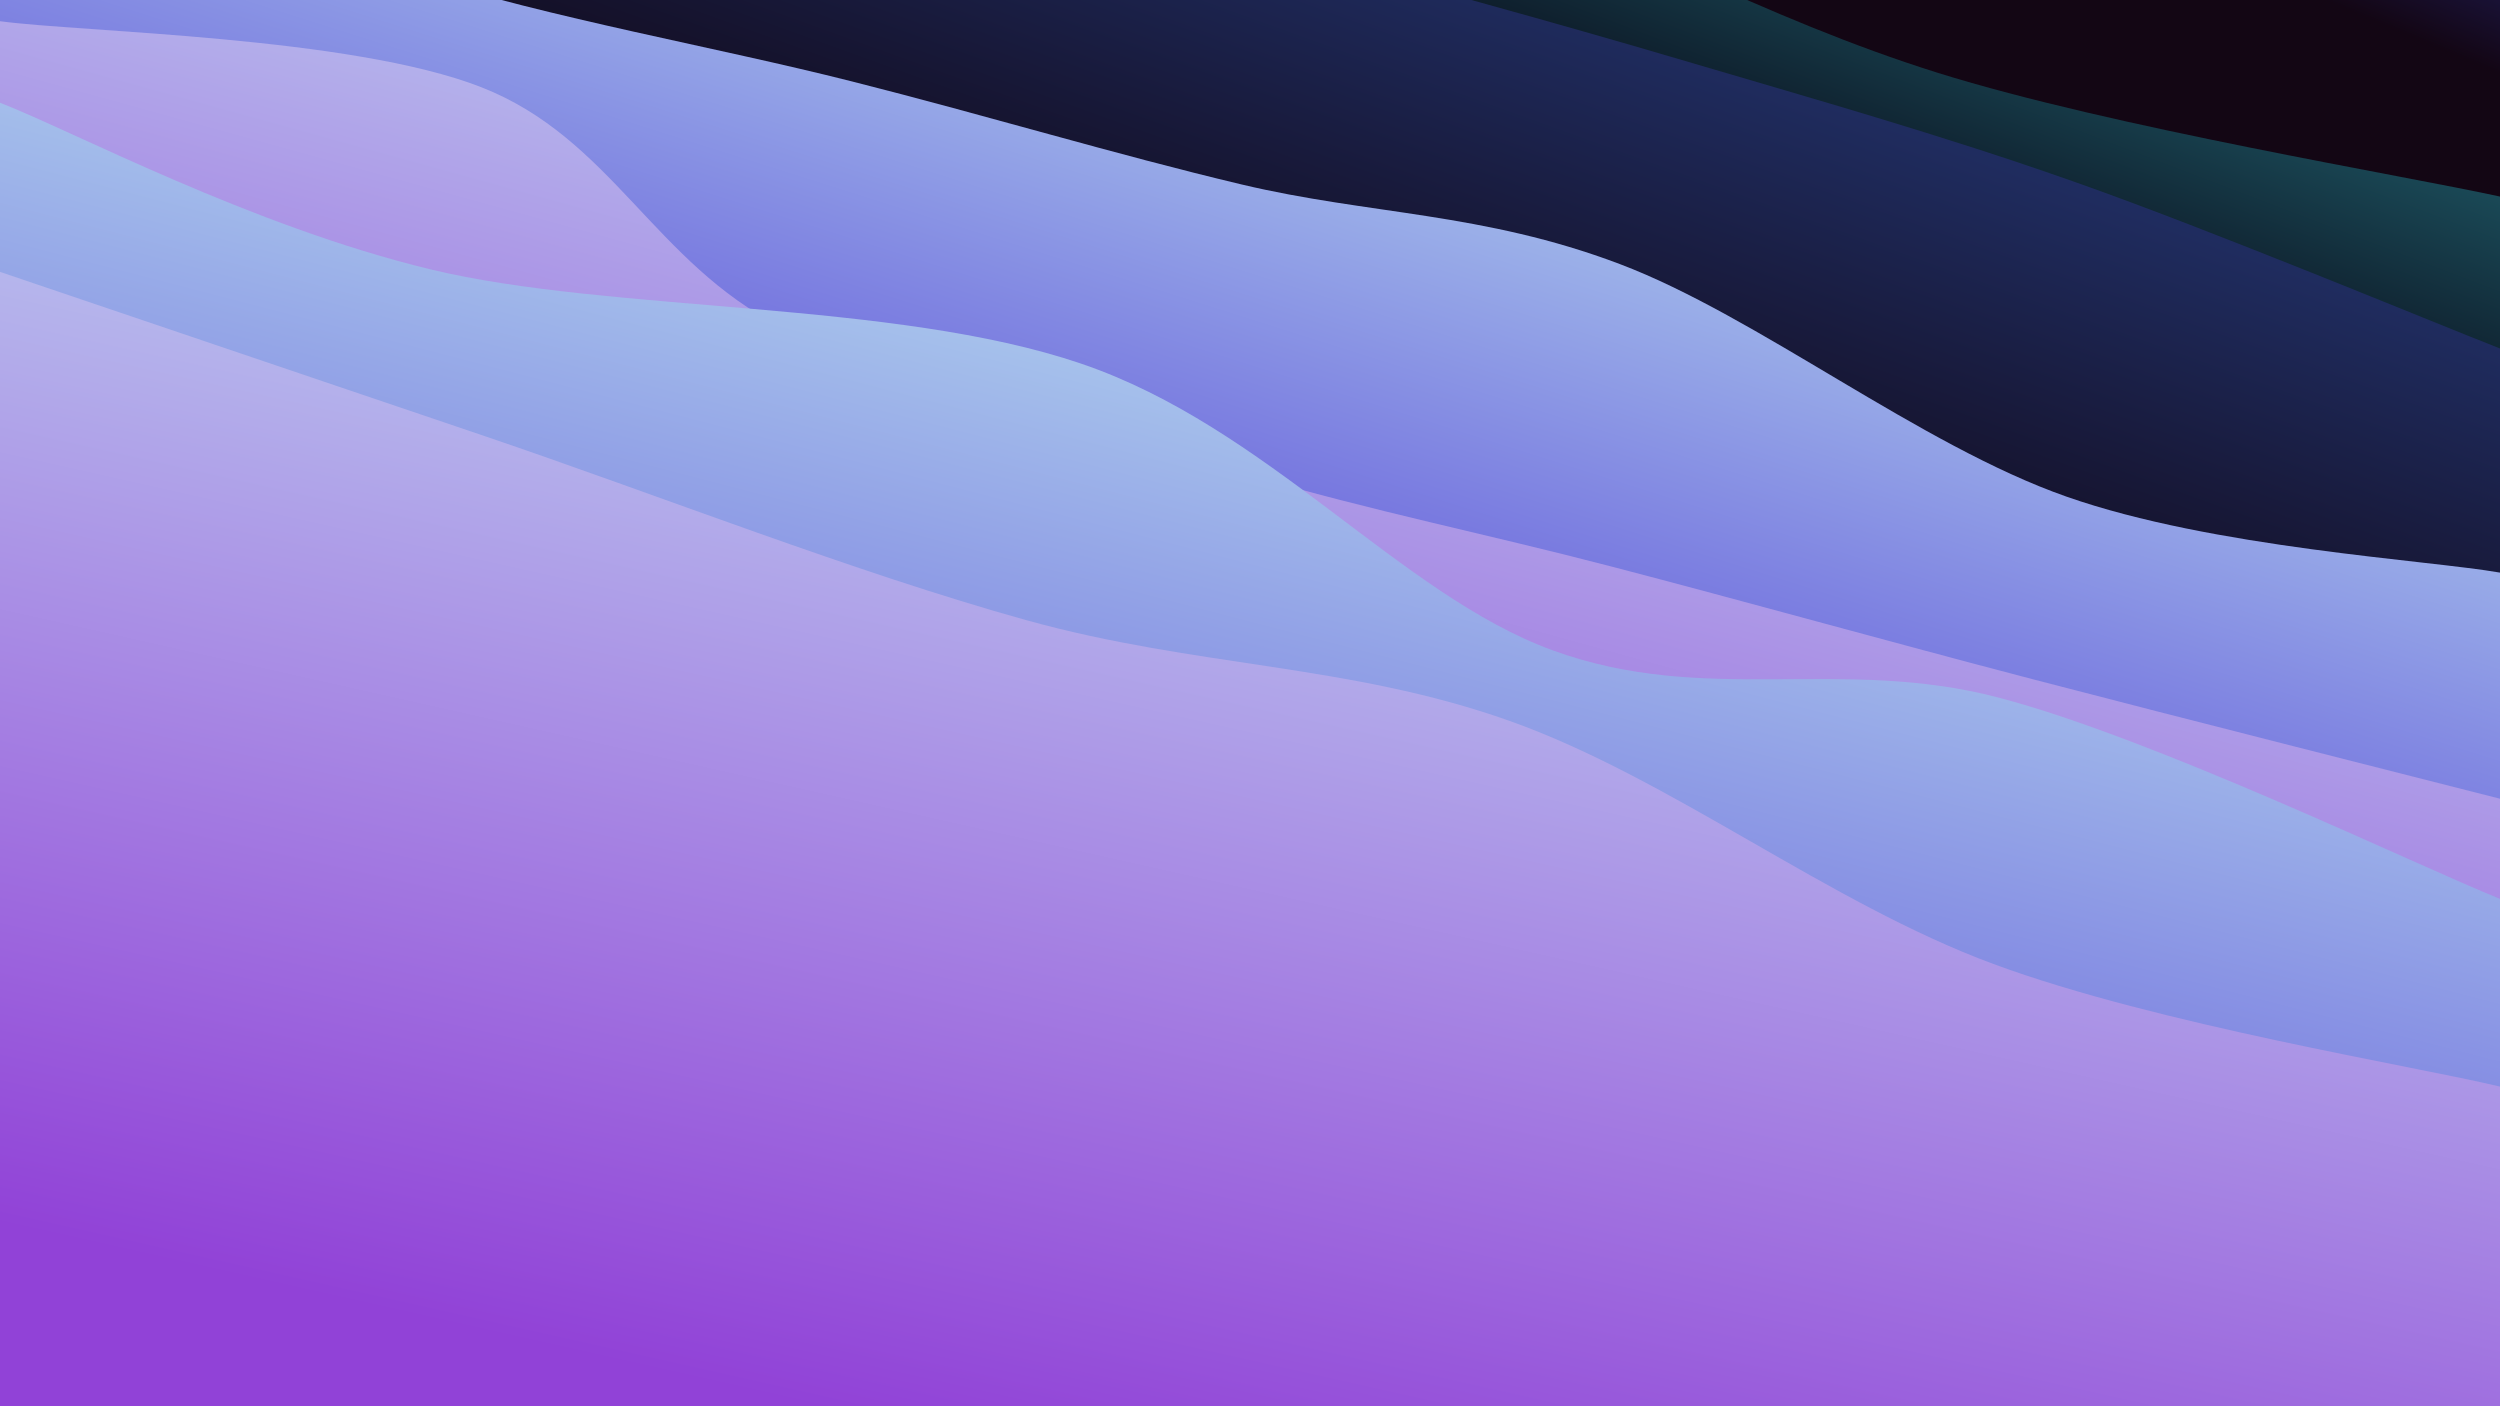 <svg class="canvas" viewBox="0 0 1920 1080" preserveAspectRatio="xMaxYMid slice" xmlns="http://www.w3.org/2000/svg" version="1.1" xmlns:xlink="http://www.w3.org/1999/xlink" xmlns:svgjs="http://svgjs.dev/svgjs"><rect width="1920" height="1080" fill="hsl(200, 65%, 15%)"></rect><defs><linearGradient x1="0.5" y1="0" x2="0" y2="1" id="SvgjsLinearGradient1182"><stop stop-color="#282f8a" offset="0"></stop><stop stop-color="#130614" offset="0.1"></stop></linearGradient><linearGradient x1="0.5" y1="0" x2="0" y2="1" id="SvgjsLinearGradient1183"><stop stop-color="#287d8a" offset="0"></stop><stop stop-color="#080614" offset="0.229"></stop></linearGradient><linearGradient x1="0.5" y1="0" x2="0" y2="1" id="SvgjsLinearGradient1184"><stop stop-color="#28428a" offset="0"></stop><stop stop-color="#100614" offset="0.357"></stop></linearGradient><linearGradient x1="0.5" y1="0" x2="0" y2="1" id="SvgjsLinearGradient1185"><stop stop-color="#c0ebf2" offset="0"></stop><stop stop-color="#5642d7" offset="0.486"></stop></linearGradient><linearGradient x1="0.5" y1="0" x2="0" y2="1" id="SvgjsLinearGradient1186"><stop stop-color="#c0d7f2" offset="0"></stop><stop stop-color="#9142d7" offset="0.614"></stop></linearGradient><linearGradient x1="0.5" y1="0" x2="0" y2="1" id="SvgjsLinearGradient1187"><stop stop-color="#c0ebf2" offset="0"></stop><stop stop-color="#5642d7" offset="0.743"></stop></linearGradient><linearGradient x1="0.5" y1="0" x2="0" y2="1" id="SvgjsLinearGradient1188"><stop stop-color="#c0d7f2" offset="0"></stop><stop stop-color="#9142d7" offset="0.871"></stop></linearGradient></defs><path d="M0,-559.716C63.55,-549.735,251.69,-530.269,381.301,-499.831C510.912,-469.394,644.139,-416.999,777.665,-377.093C911.191,-337.188,1050.261,-301.144,1182.458,-260.398C1314.656,-219.651,1447.929,-172.73,1570.853,-132.616C1693.776,-92.503,1861.809,-38.533,1920,-19.716L 1920 1080 L 0 1080 Z" fill="url(&quot;#SvgjsLinearGradient1182&quot;)"></path><path d="M0,-403.315C60.279,-384.154,232.553,-316.885,361.677,-288.353C490.801,-259.821,648.576,-263.552,774.743,-232.122C900.91,-200.693,999.745,-147.791,1118.679,-99.774C1237.614,-51.758,1354.796,14.184,1488.349,55.975C1621.902,97.766,1848.058,135.138,1920,150.971L 1920 1080 L 0 1080 Z" fill="url(&quot;#SvgjsLinearGradient1183&quot;)"></path><path d="M0,-300.926C59.666,-285.354,255.215,-234.106,357.998,-207.495C460.782,-180.884,512.243,-169.15,616.7,-141.261C721.158,-113.372,872.258,-71.381,984.741,-40.16C1097.224,-8.939,1190.075,16.056,1291.598,46.066C1393.121,76.076,1489.144,102.968,1593.877,139.898C1698.611,176.828,1865.646,246.354,1920,267.646L 1920 1080 L 0 1080 Z" fill="url(&quot;#SvgjsLinearGradient1184&quot;)"></path><path d="M0,-143.091C52.961,-122.451,208.72,-53.52,317.766,-19.25C426.812,15.021,548.312,35.712,654.276,62.531C760.24,89.35,855.256,118.284,953.549,141.663C1051.842,165.043,1138.438,162.845,1244.034,202.808C1349.63,242.77,1474.464,341.946,1587.125,381.439C1699.786,420.933,1864.521,430.045,1920,439.766L 1920 1080 L 0 1080 Z" fill="url(&quot;#SvgjsLinearGradient1185&quot;)"></path><path d="M0,16.28C61.596,24.726,269.576,27.815,369.573,66.956C469.571,106.097,502.463,201.674,599.984,251.125C697.505,300.577,848.428,333.002,954.699,363.665C1060.97,394.329,1136.437,408.749,1237.608,435.106C1338.78,461.462,1447.997,492.086,1561.729,521.806C1675.461,551.526,1860.288,598.154,1920,613.423L 1920 1080 L 0 1080 Z" fill="url(&quot;#SvgjsLinearGradient1186&quot;)"></path><path d="M0,78.907C55.137,100.243,192.493,173.546,330.821,206.921C469.15,240.295,686.354,230.396,829.969,279.155C973.584,327.914,1075.058,456.716,1192.513,499.475C1309.967,542.233,1413.447,503.896,1534.695,535.706C1655.943,567.516,1855.783,664.564,1920,690.336L 1920 1080 L 0 1080 Z" fill="url(&quot;#SvgjsLinearGradient1187&quot;)"></path><path d="M0,208.808C62.117,229.857,241.346,290.524,372.701,335.101C504.056,379.679,657.006,439.844,788.129,476.275C919.252,512.706,1035.633,509.678,1159.437,553.689C1283.241,597.701,1404.193,693.54,1530.953,740.346C1657.714,787.151,1855.159,818.826,1920,834.522L 1920 1080 L 0 1080 Z" fill="url(&quot;#SvgjsLinearGradient1188&quot;)"></path></svg>
